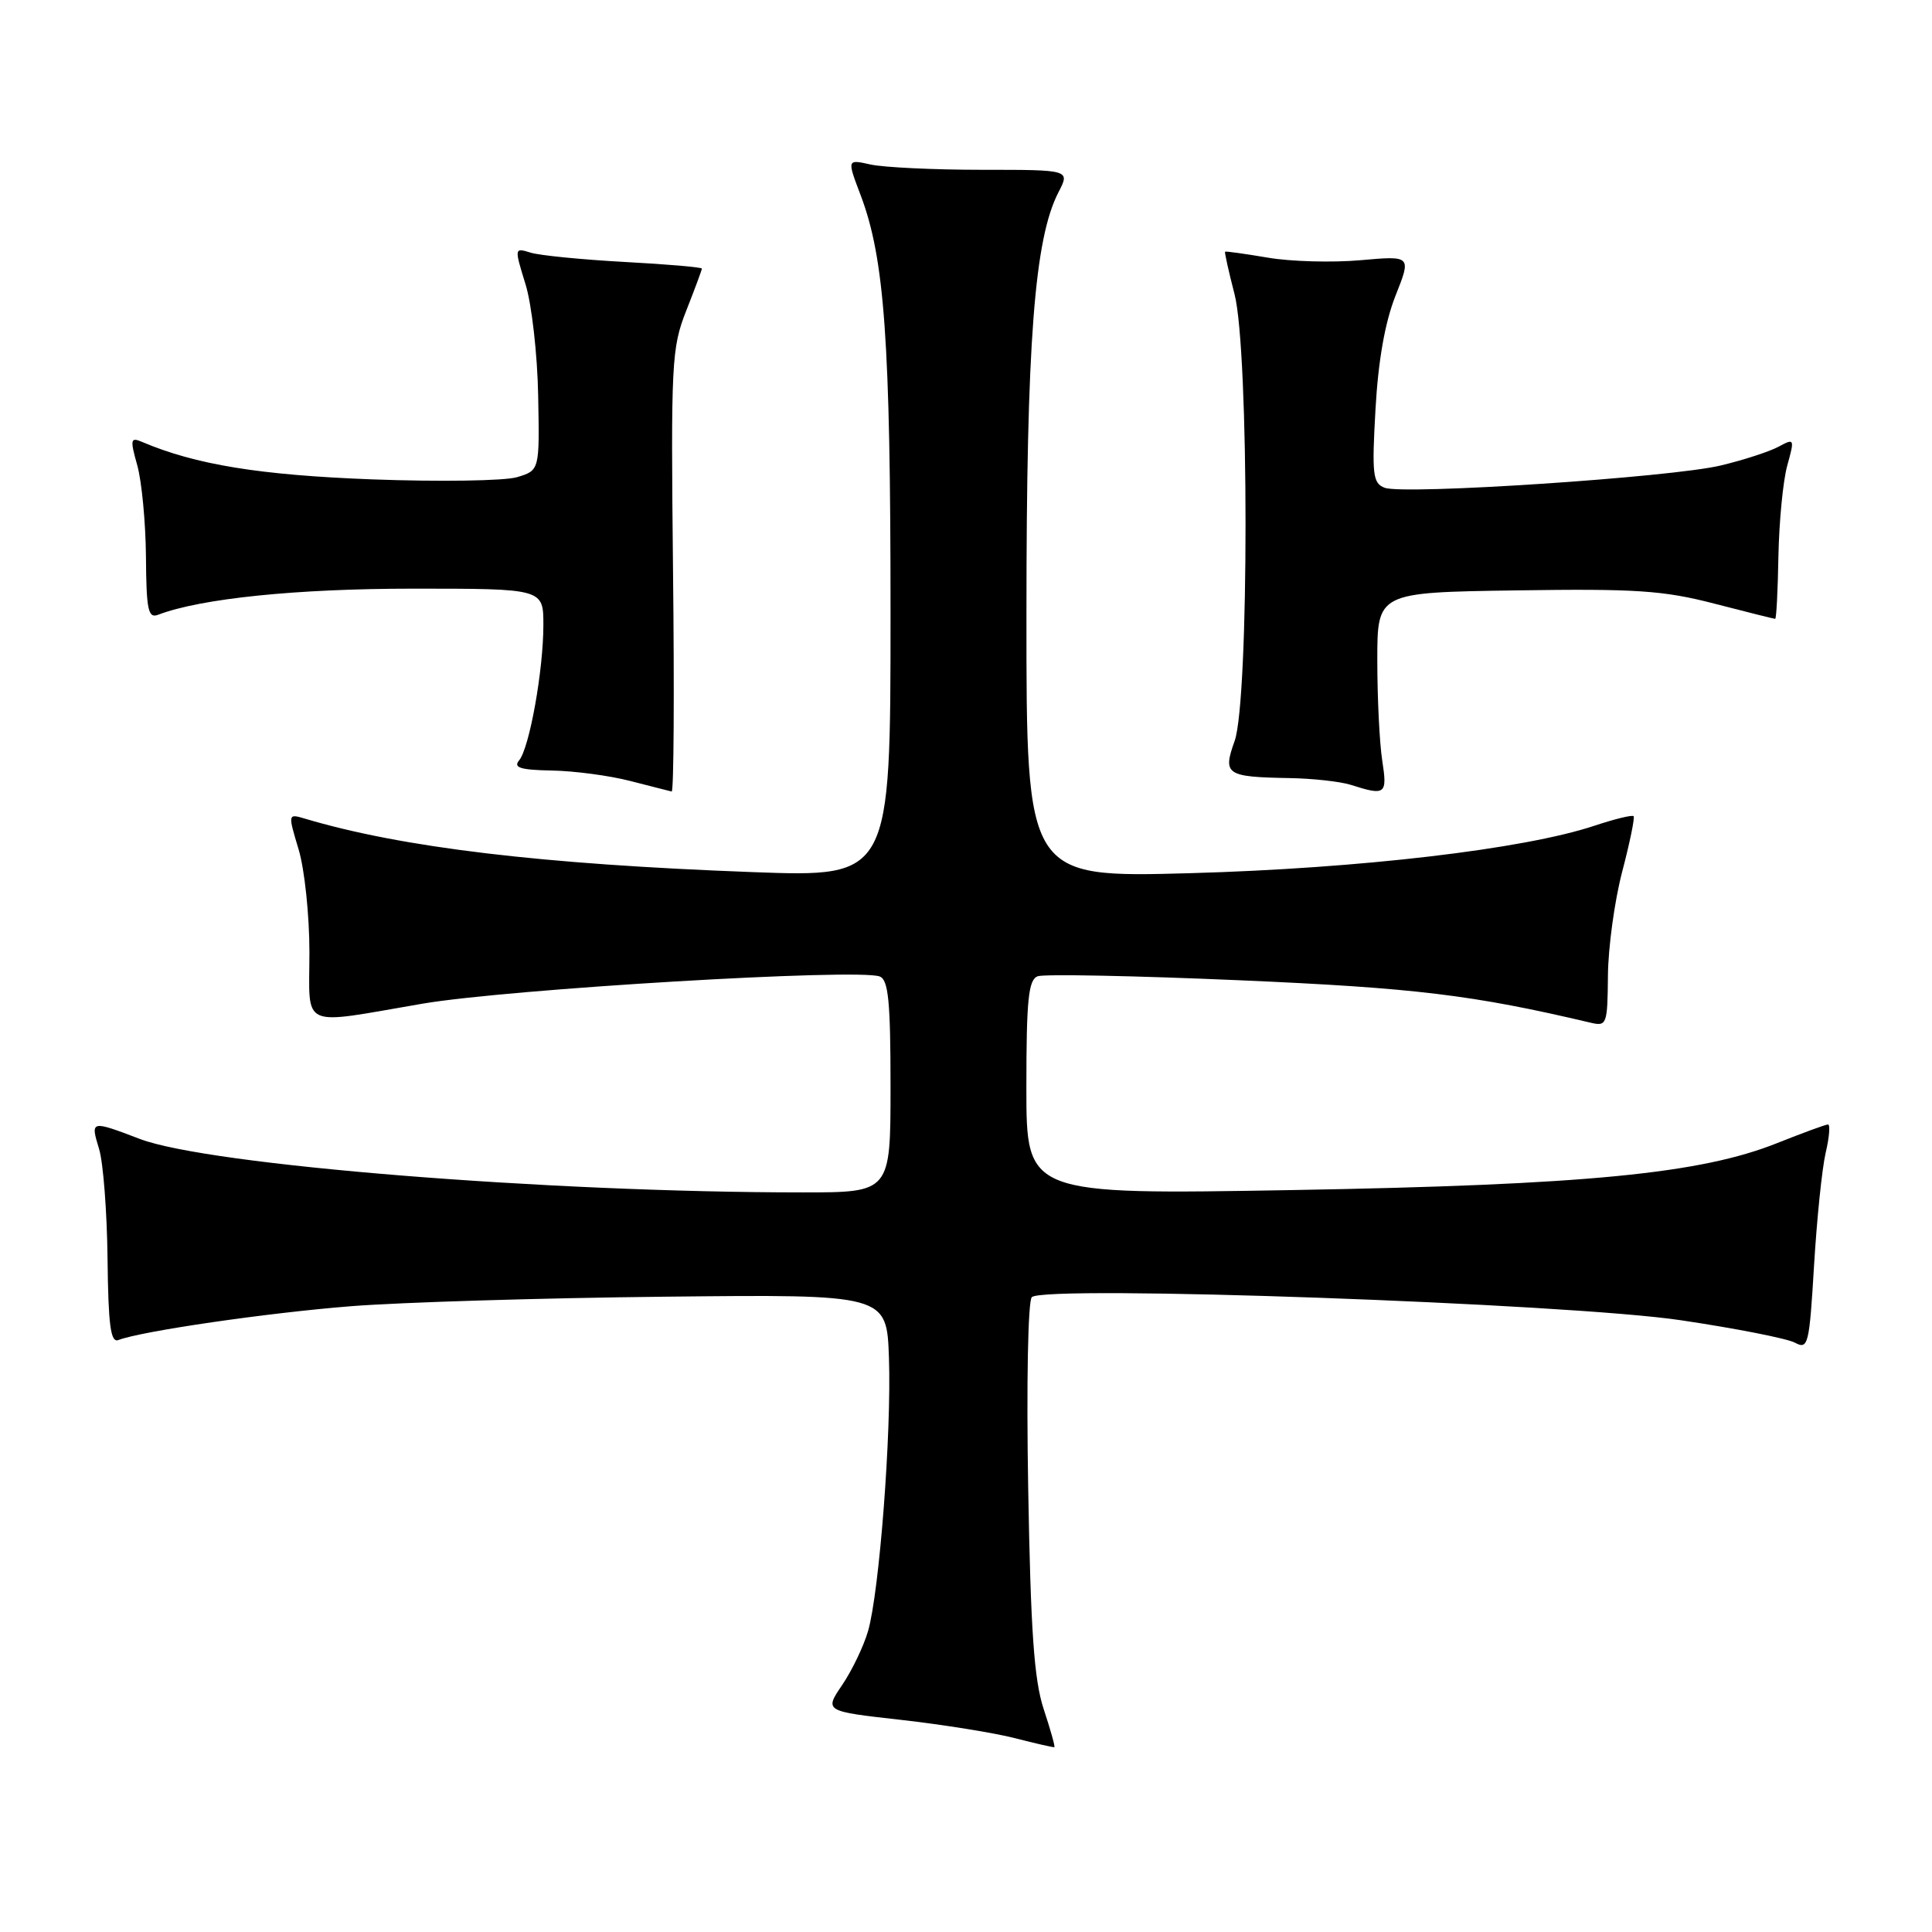 <?xml version="1.0" encoding="UTF-8" standalone="no"?>
<!DOCTYPE svg PUBLIC "-//W3C//DTD SVG 1.1//EN" "http://www.w3.org/Graphics/SVG/1.1/DTD/svg11.dtd" >
<svg xmlns="http://www.w3.org/2000/svg" xmlns:xlink="http://www.w3.org/1999/xlink" version="1.1" viewBox="0 0 256 256">
 <g >
 <path fill="currentColor"
d=" M 138.29 226.45 C 137.02 222.60 136.57 216.10 136.24 197.14 C 136.00 183.35 136.21 172.39 136.72 171.88 C 138.36 170.24 207.82 172.71 222.73 174.94 C 230.01 176.02 236.81 177.36 237.83 177.91 C 239.59 178.85 239.74 178.23 240.37 167.70 C 240.74 161.54 241.43 154.81 241.91 152.75 C 242.40 150.69 242.53 149.00 242.22 149.00 C 241.91 149.00 238.89 150.11 235.50 151.46 C 225.32 155.53 210.10 157.01 171.25 157.69 C 136.00 158.30 136.00 158.30 136.00 144.12 C 136.00 132.46 136.27 129.84 137.49 129.36 C 138.32 129.05 150.35 129.29 164.24 129.89 C 187.52 130.90 195.16 131.83 210.75 135.51 C 212.91 136.02 213.00 135.77 213.06 129.27 C 213.09 125.55 213.94 119.35 214.95 115.50 C 215.96 111.65 216.64 108.34 216.46 108.15 C 216.28 107.95 213.93 108.53 211.25 109.42 C 201.89 112.53 180.19 115.07 157.75 115.70 C 136.00 116.30 136.00 116.30 136.01 81.40 C 136.01 45.38 137.06 31.65 140.26 25.46 C 141.79 22.50 141.79 22.50 130.15 22.50 C 123.74 22.50 117.09 22.18 115.36 21.80 C 112.23 21.10 112.23 21.10 114.03 25.84 C 117.21 34.21 118.00 45.19 118.00 81.19 C 118.00 116.23 118.00 116.23 99.75 115.56 C 71.75 114.52 53.24 112.31 40.32 108.45 C 38.16 107.81 38.15 107.85 39.57 112.56 C 40.36 115.18 41.00 121.30 41.00 126.16 C 41.00 136.49 39.50 135.81 56.00 132.99 C 67.40 131.05 113.71 128.29 116.57 129.39 C 117.72 129.83 118.00 132.73 118.00 143.97 C 118.00 158.00 118.00 158.00 106.38 158.00 C 72.49 158.00 27.67 154.39 18.54 150.92 C 12.00 148.43 11.97 148.44 13.13 152.25 C 13.68 154.04 14.18 160.58 14.25 166.78 C 14.35 175.65 14.66 177.96 15.69 177.56 C 18.77 176.38 35.40 173.96 46.50 173.08 C 53.10 172.56 71.78 171.99 88.00 171.82 C 117.50 171.50 117.50 171.50 117.79 179.93 C 118.14 189.83 116.52 210.94 115.02 216.13 C 114.44 218.13 112.90 221.34 111.60 223.26 C 109.23 226.75 109.23 226.75 119.37 227.89 C 124.94 228.52 131.75 229.61 134.50 230.32 C 137.25 231.03 139.60 231.56 139.71 231.51 C 139.83 231.45 139.19 229.18 138.29 226.45 Z  M 89.18 75.71 C 88.89 48.04 88.98 46.12 90.93 41.17 C 92.07 38.28 93.00 35.78 93.00 35.59 C 93.00 35.41 88.39 35.01 82.75 34.71 C 77.11 34.40 71.52 33.85 70.32 33.48 C 68.15 32.81 68.14 32.83 69.63 37.65 C 70.46 40.32 71.21 46.96 71.31 52.41 C 71.50 62.33 71.50 62.33 68.50 63.23 C 66.85 63.72 58.22 63.85 49.32 63.52 C 34.44 62.96 25.89 61.57 18.81 58.55 C 17.29 57.90 17.22 58.22 18.19 61.66 C 18.78 63.77 19.30 69.23 19.34 73.78 C 19.39 80.83 19.63 81.97 20.95 81.46 C 26.59 79.30 39.29 78.00 54.75 78.00 C 72.00 78.00 72.00 78.00 72.00 82.82 C 72.00 88.81 70.16 99.08 68.79 100.75 C 67.98 101.72 68.95 102.02 73.13 102.10 C 76.08 102.15 80.75 102.77 83.50 103.48 C 86.25 104.18 88.72 104.82 89.00 104.88 C 89.28 104.95 89.36 91.82 89.18 75.71 Z  M 183.15 100.75 C 182.79 98.41 182.50 92.45 182.50 87.50 C 182.50 78.50 182.50 78.50 200.92 78.23 C 216.76 77.99 220.43 78.24 227.14 79.98 C 231.43 81.09 235.07 82.00 235.22 82.00 C 235.38 82.00 235.57 78.26 235.65 73.68 C 235.74 69.11 236.26 63.71 236.82 61.69 C 237.81 58.12 237.78 58.05 235.67 59.19 C 234.48 59.83 231.03 60.96 228.00 61.68 C 221.47 63.25 186.00 65.60 183.47 64.63 C 181.90 64.03 181.77 62.89 182.26 54.23 C 182.62 47.78 183.52 42.71 184.91 39.19 C 187.02 33.88 187.02 33.88 180.26 34.48 C 176.54 34.81 171.03 34.66 168.00 34.14 C 164.97 33.63 162.42 33.27 162.33 33.35 C 162.24 33.43 162.80 35.96 163.58 38.97 C 165.52 46.45 165.53 92.77 163.59 98.20 C 162.00 102.64 162.46 102.95 170.83 103.10 C 173.95 103.15 177.62 103.56 179.00 104.00 C 183.60 105.47 183.85 105.27 183.15 100.75 Z "/>
</g>
</svg>